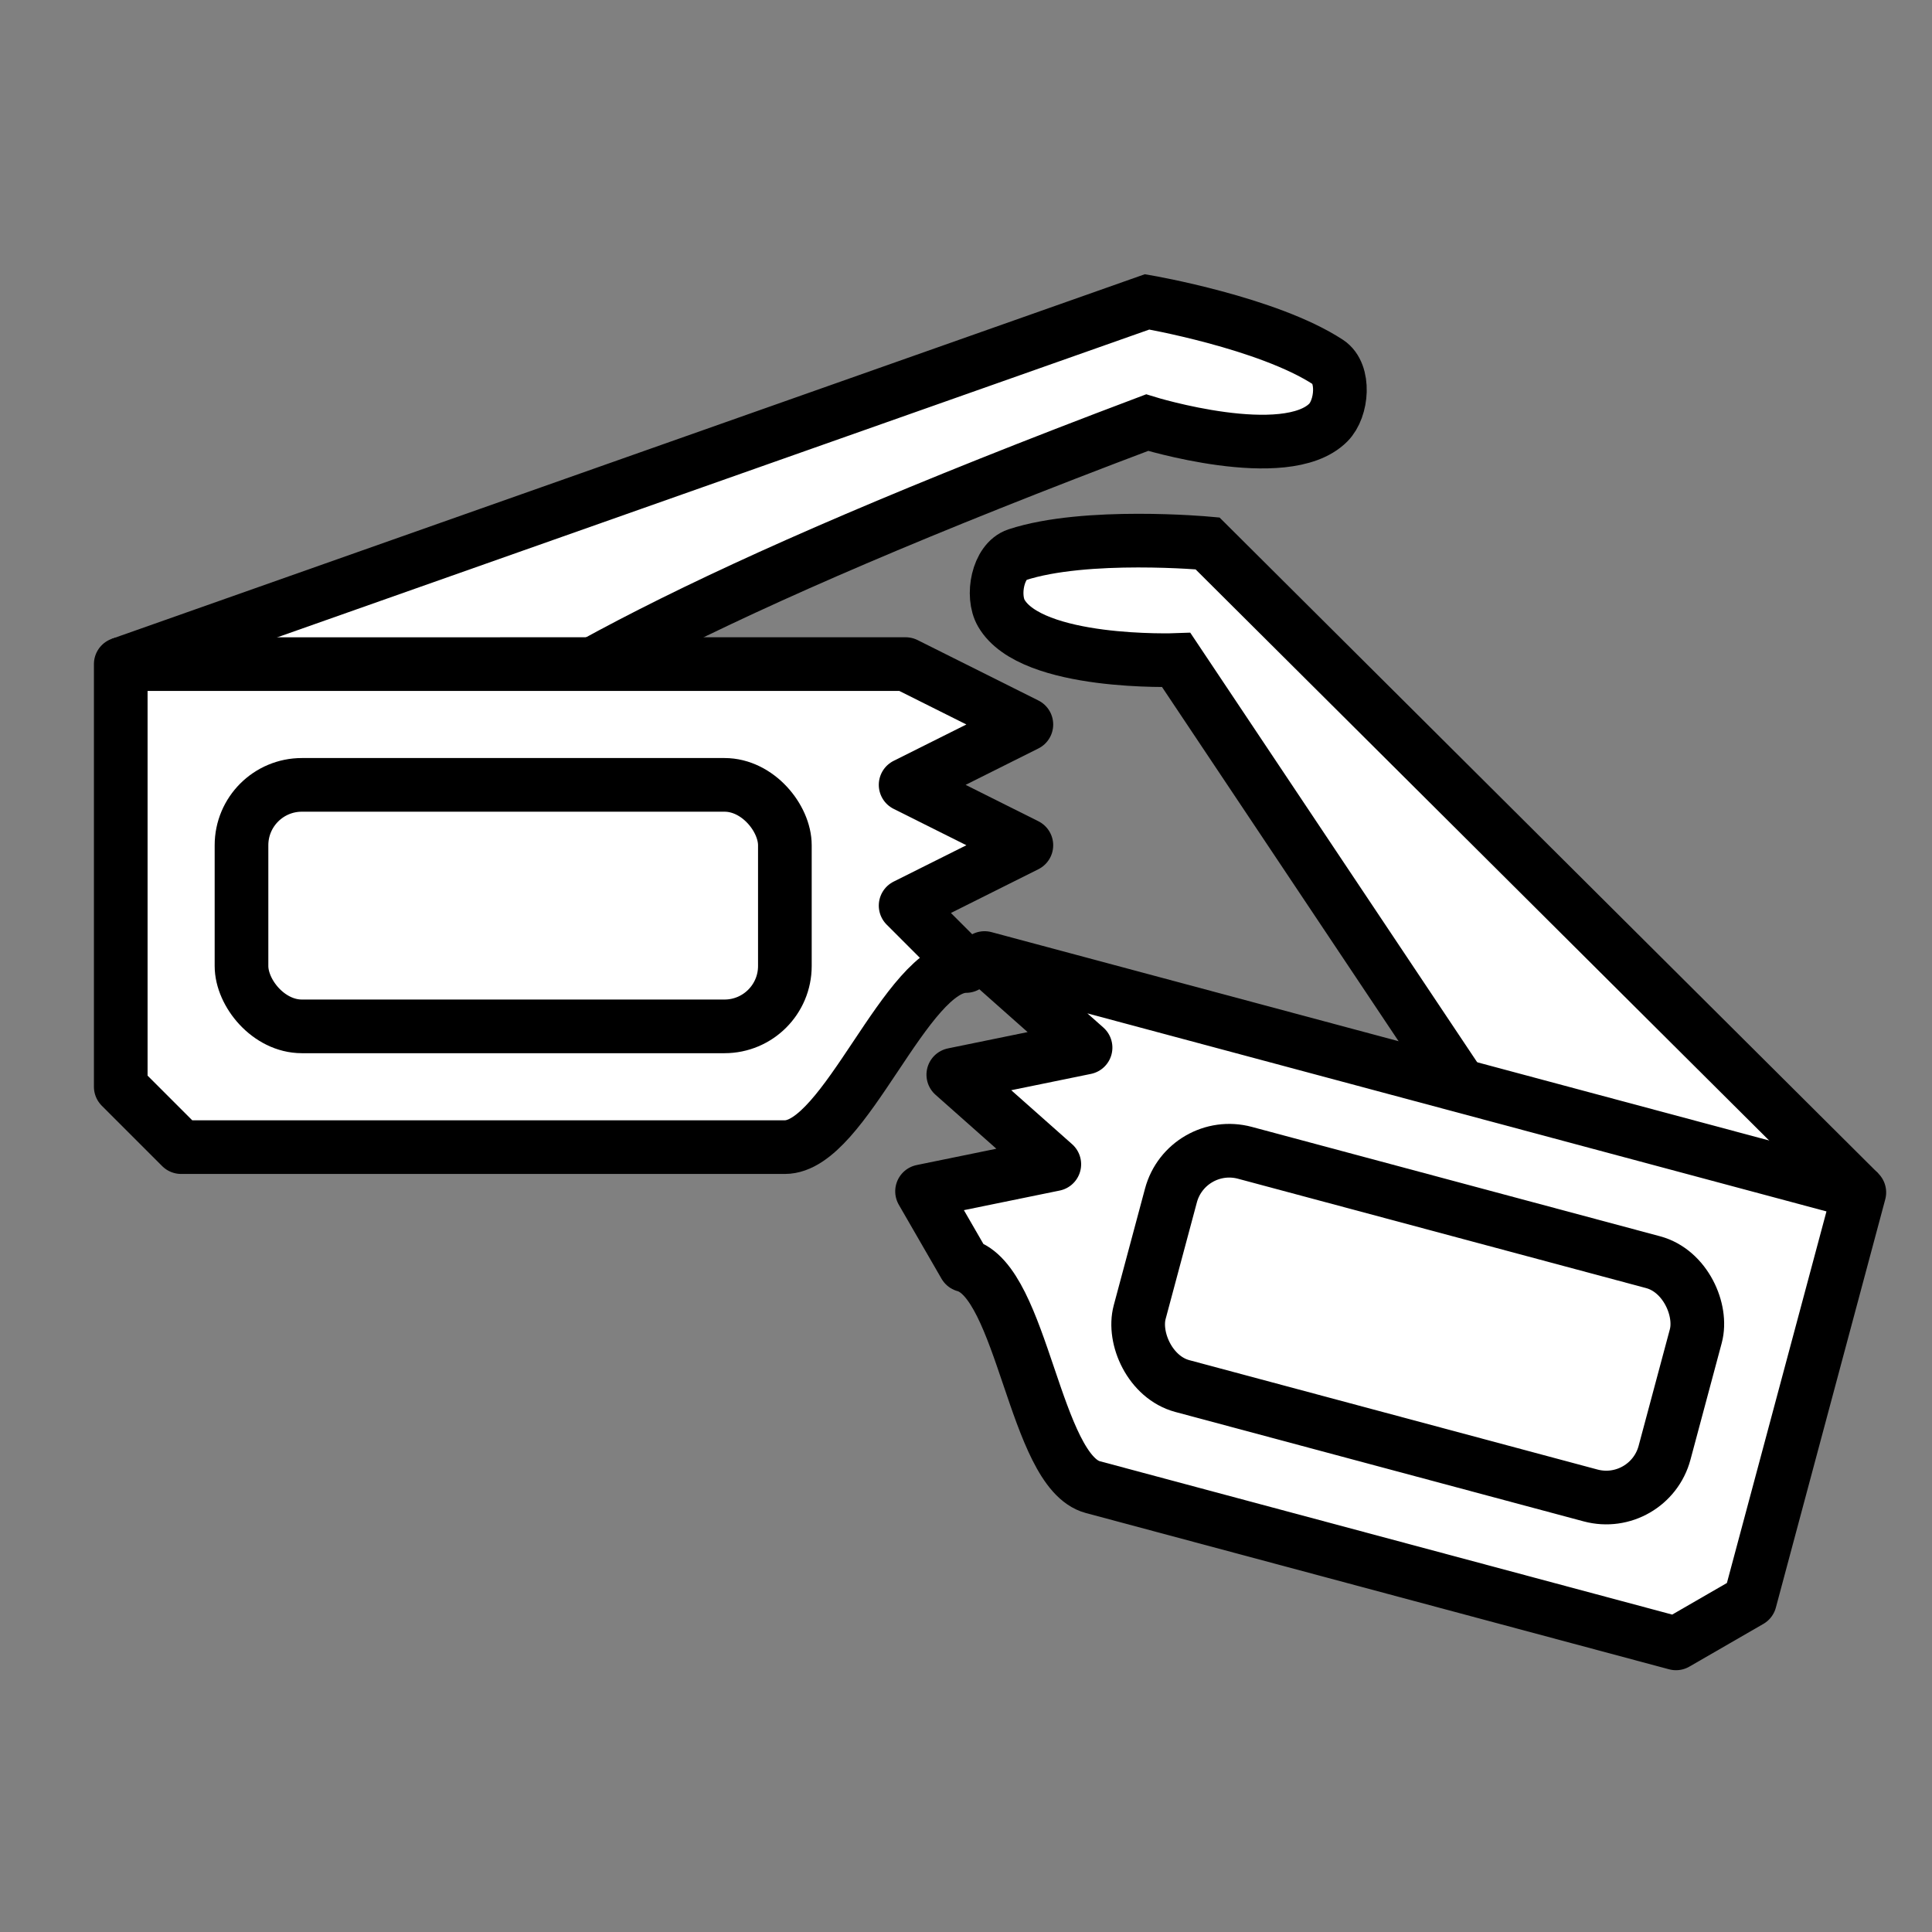 <?xml version="1.0" encoding="UTF-8" standalone="no"?>
<!-- Created with Inkscape (http://www.inkscape.org/) -->

<svg
   width="576"
   height="576"
   viewBox="0 0 152.4 152.4"
   version="1.1"
   id="svg826"
   inkscape:version="1.3.2 (091e20e, 2023-11-25)"
   sodipodi:docname="icon-3d-broken.svg"
   xmlns:inkscape="http://www.inkscape.org/namespaces/inkscape"
   xmlns:sodipodi="http://sodipodi.sourceforge.net/DTD/sodipodi-0.dtd"
   xmlns="http://www.w3.org/2000/svg"
   xmlns:svg="http://www.w3.org/2000/svg">
  <rect x="0" y="0" width="152.4" height="152.4" fill="#808080" stroke="none"/>
  <sodipodi:namedview
     id="namedview828"
     pagecolor="#ffffff"
     bordercolor="#666666"
     borderopacity="1.0"
     inkscape:pageshadow="2"
     inkscape:pageopacity="0.0"
     inkscape:pagecheckerboard="0"
     inkscape:document-units="mm"
     showgrid="true"
     units="px"
     inkscape:zoom="0.88550786"
     inkscape:cx="419.53326"
     inkscape:cy="339.91793"
     inkscape:window-width="1680"
     inkscape:window-height="1021"
     inkscape:window-x="0"
     inkscape:window-y="0"
     inkscape:window-maximized="1"
     inkscape:current-layer="g5"
     inkscape:showpageshadow="2"
     inkscape:deskcolor="#d1d1d1">
    <inkscape:grid
       type="xygrid"
       id="grid887"
       spacingx="4.763"
       spacingy="4.763"
       originx="0"
       originy="0"
       units="px"
       visible="true" />
  </sodipodi:namedview>
  <defs
     id="defs823" />
  <g
     inkscape:label="Layer 1"
     inkscape:groupmode="layer"
     id="layer1">
    <g
       id="g5"
       transform="rotate(15,40.76,94.769)">
      <path
         style="fill:#ffffff;fill-rule:evenodd;stroke:#000000;stroke-width:4.233;stroke-linecap:butt;stroke-dasharray:none;paint-order:normal"
         d="M 142.875,66.675 79.959,30.528 c 0,0 -9.525,1.641 -14.287,4.762 -1.328,0.87 -1.123,3.64 0,4.763 3.368,3.368 14.287,0 14.287,0 l 62.916,55.197"
         id="path5-7"
         sodipodi:nodetypes="ccsacc" />
      <path
         d="m 71.438,66.675 9.525,4.763 -9.525,4.763 9.525,4.763 -9.525,4.763 4.763,4.763 c 4.747,0.011 9.525,14.287 14.287,14.287 h 47.625 l 4.763,-4.763 V 66.675 Z"
         style="fill:#ffffff;fill-rule:evenodd;stroke:#000000;stroke-width:4.233;stroke-linejoin:round"
         id="path4" />
      <rect
         style="fill:#ffffff;fill-rule:evenodd;stroke:#000000;stroke-width:4.233;stroke-linecap:butt;stroke-dasharray:none;paint-order:normal"
         id="rect3-6"
         width="42.862"
         height="19.05"
         x="90.487"
         y="76.2"
         ry="4.763"
         rx="4.763" />
    </g>
    <g
       id="g4"
       transform="translate(-3.8146979e-7,-14.288)">
      <path
         style="fill:#ffffff;fill-rule:evenodd;stroke:#000000;stroke-width:4.233;stroke-linecap:butt;stroke-dasharray:none;paint-order:normal"
         d="M 9.525,66.675 90.487,38.1 c 0,0 9.525,1.641 14.287,4.762 1.328,0.87 1.123,3.64 0,4.763 -3.368,3.368 -14.287,0 -14.287,0 -71.728,27.052 -53.975,31.75 -80.962,47.625"
         id="path5"
         sodipodi:nodetypes="ccsacc" />
      <path
         d="m 9.525,66.675 v 33.337 l 4.763,4.763 h 47.625 c 4.762,0 9.541,-14.298 14.287,-14.287 l -4.763,-4.763 9.525,-4.763 -9.525,-4.763 9.525,-4.763 -9.525,-4.763 z"
         style="fill:#ffffff;fill-rule:evenodd;stroke:#000000;stroke-width:4.233;stroke-linejoin:round"
         id="path2" />
      <rect
         style="fill:#ffffff;fill-rule:evenodd;stroke:#000000;stroke-width:4.233;stroke-linecap:butt;stroke-dasharray:none;paint-order:normal"
         id="rect3"
         width="42.862"
         height="19.05"
         x="19.05"
         y="76.2"
         ry="4.763"
         rx="4.763" />
    </g>
  </g>
</svg>
